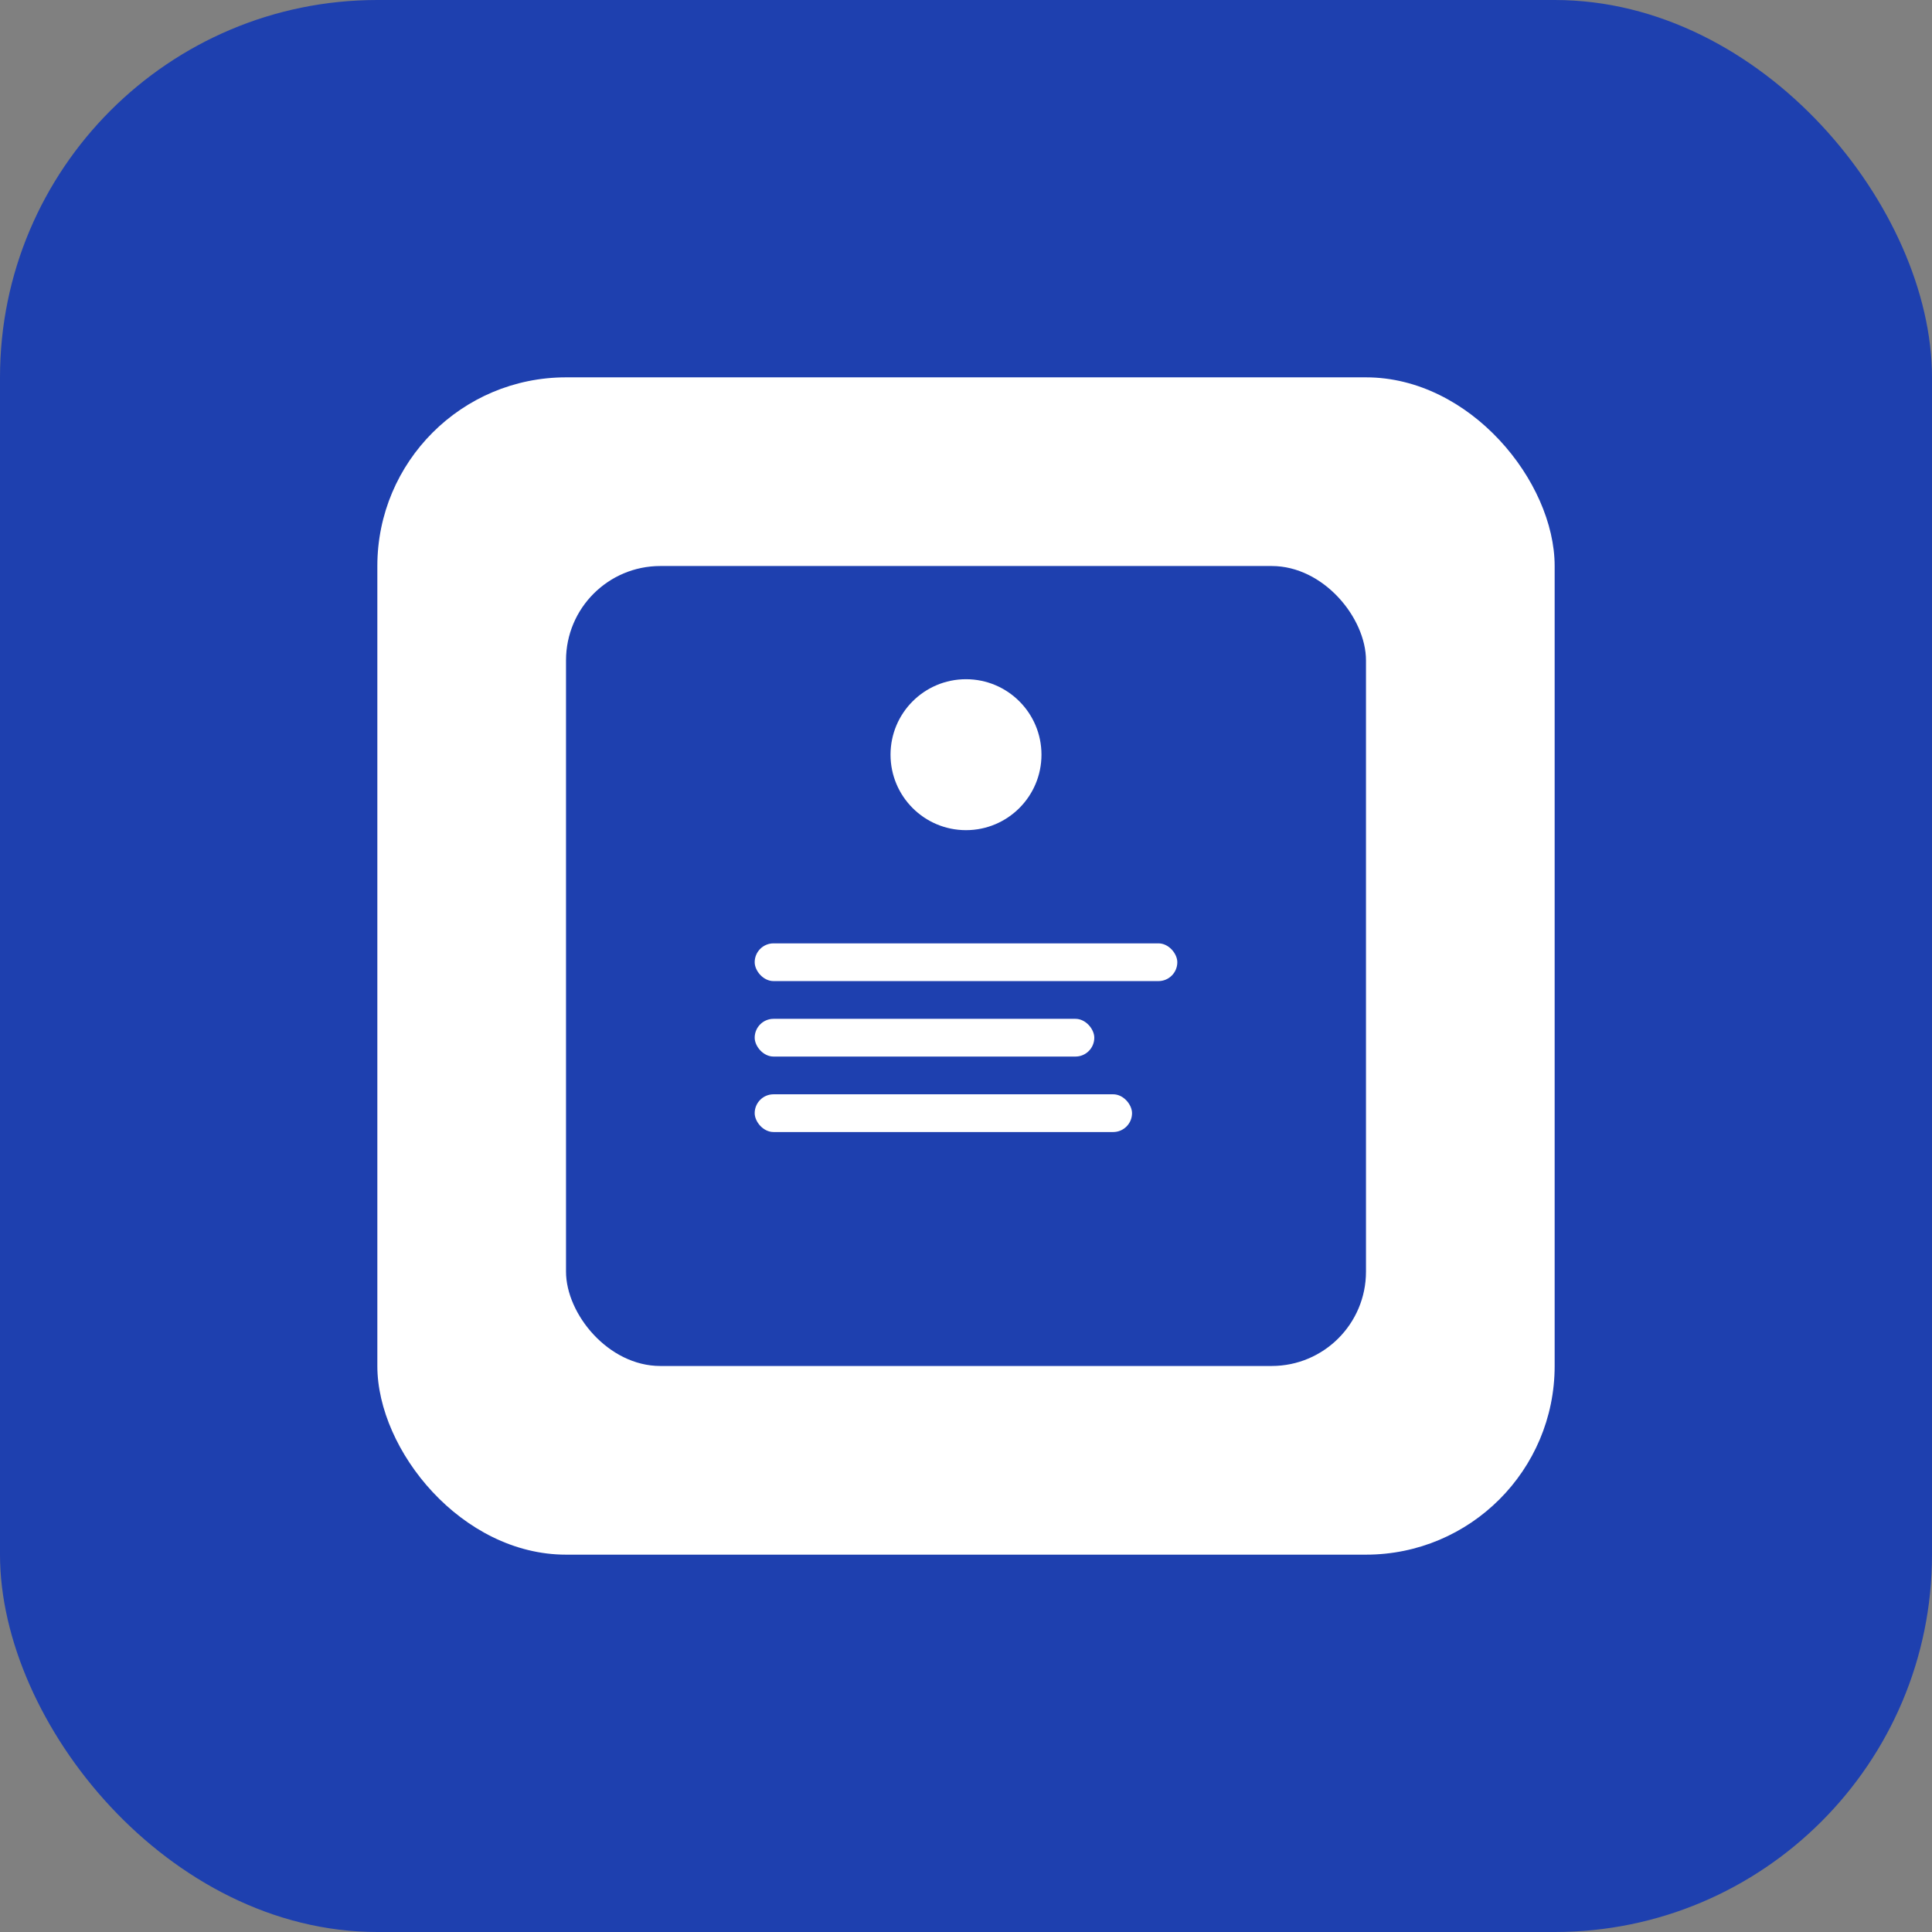 <svg width="1024" height="1024" viewBox="0 0 1024 1024" fill="none" xmlns="http://www.w3.org/2000/svg">
  <rect x="0" y="0" width="1024" height="1024" fill="#808080" stroke="none"/>
  <rect width="1024" height="1024" rx="200" fill="#1e40af"/>
  <rect x="200" y="200" width="624" height="624" rx="100" fill="white"/>
  <rect x="300" y="300" width="424" height="424" rx="50" fill="#1e40af"/>
  <circle cx="512" cy="400" r="40" fill="white"/>
  <rect x="400" y="500" width="224" height="20" rx="10" fill="white"/>
  <rect x="400" y="540" width="180" height="20" rx="10" fill="white"/>
  <rect x="400" y="580" width="200" height="20" rx="10" fill="white"/>
</svg>
